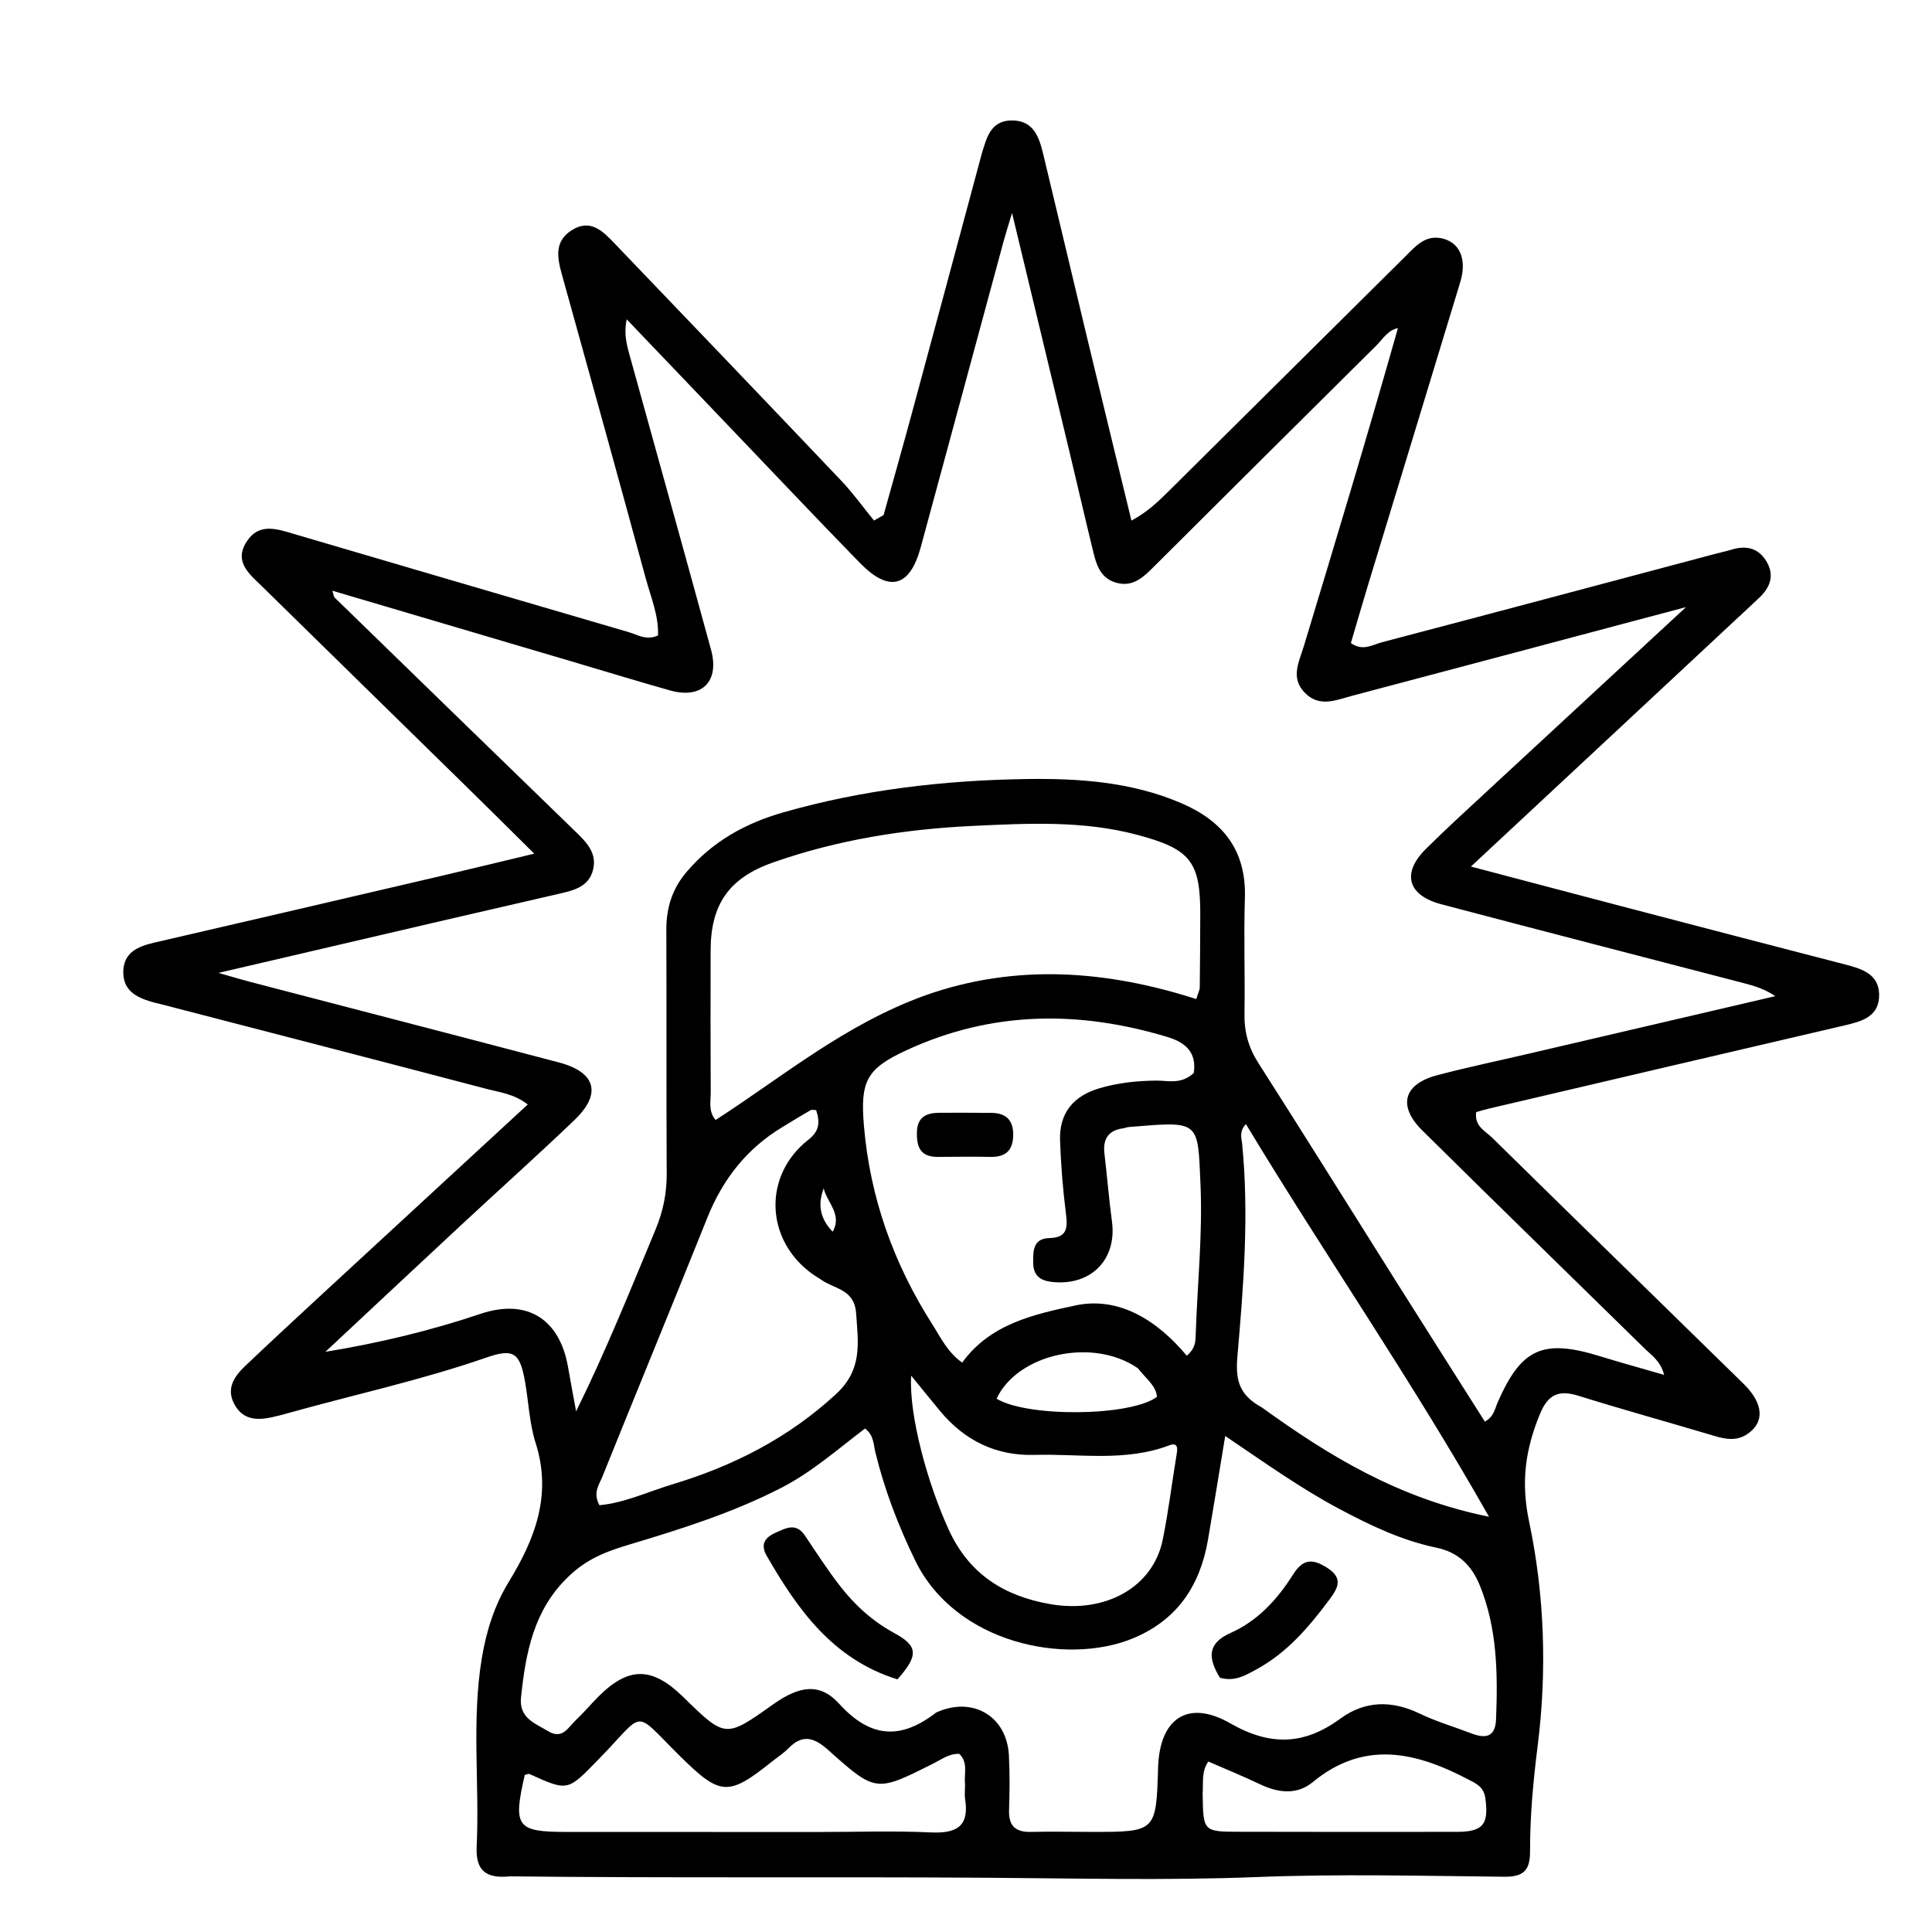 <svg version="1.1" id="Layer_1" xmlns="http://www.w3.org/2000/svg" xmlns:xlink="http://www.w3.org/1999/xlink" x="0px" y="0px"
	 width="100%" viewBox="0 0 368 368" enable-background="new 0 0 368 368" xml:space="preserve">
<path fill="#000000" opacity="1" stroke="none" 
	d="
M97.137,357.401 
	C92.39,357.893 90.585,356.131 90.794,351.721 
	C91.36,339.757 89.792,327.729 91.781,315.805 
	C92.636,310.677 94.182,305.766 96.92,301.291 
	C101.917,293.126 105.17,284.719 102.029,274.87 
	C100.828,271.107 100.69,267.01 99.99,263.079 
	C99.021,257.636 97.788,256.796 92.655,258.578 
	C80.205,262.902 67.329,265.678 54.666,269.224 
	C53.704,269.493 52.736,269.752 51.76,269.959 
	C48.985,270.549 46.37,270.479 44.747,267.665 
	C42.958,264.562 44.569,262.216 46.726,260.166 
	C51.435,255.689 56.202,251.273 60.974,246.864 
	C74.053,234.782 87.146,222.717 100.529,210.373 
	C97.883,208.343 95.185,208.068 92.717,207.418 
	C71.946,201.953 51.147,196.589 30.357,191.196 
	C30.034,191.113 29.704,191.058 29.384,190.969 
	C26.356,190.126 23.49,188.943 23.483,185.201 
	C23.477,181.452 26.225,180.277 29.374,179.55 
	C47.542,175.356 65.701,171.123 83.859,166.884 
	C89.498,165.568 95.122,164.192 101.763,162.602 
	C97.338,158.226 93.607,154.509 89.847,150.822 
	C76.52,137.757 63.176,124.709 49.856,111.636 
	C47.484,109.308 44.496,107.003 46.991,103.152 
	C49.355,99.503 52.789,100.767 56.009,101.712 
	C77.266,107.946 98.511,114.218 119.778,120.415 
	C121.454,120.904 123.12,122.054 125.339,121.037 
	C125.478,117.253 123.961,113.715 122.985,110.123 
	C117.743,90.837 112.403,71.578 107.039,52.325 
	C106.14,49.098 105.539,45.983 108.893,43.855 
	C112.473,41.583 114.839,44.047 117.069,46.374 
	C131.478,61.41 145.885,76.449 160.227,91.549 
	C162.479,93.92 164.399,96.606 166.472,99.146 
	C167.082,98.8 167.693,98.454 168.303,98.108 
	C170.113,91.6 171.962,85.103 173.726,78.584 
	C178.119,62.351 182.475,46.109 186.845,29.87 
	C186.888,29.709 186.921,29.545 186.97,29.386 
	C187.917,26.346 188.61,22.942 192.762,22.94 
	C196.812,22.938 197.913,26.051 198.683,29.248 
	C201.565,41.218 204.39,53.201 207.269,65.172 
	C209.951,76.324 212.675,87.467 215.513,99.158 
	C218.52,97.559 220.613,95.538 222.694,93.472 
	C237.709,78.559 252.736,63.657 267.765,48.758 
	C269.655,46.884 271.451,44.745 274.572,45.388 
	C278.029,46.1 279.472,49.353 278.144,53.734 
	C272.349,72.856 266.501,91.962 260.685,111.078 
	C259.53,114.874 258.432,118.688 257.31,122.489 
	C259.565,124.115 261.44,122.803 263.209,122.338 
	C284.466,116.757 305.699,111.084 326.938,105.437 
	C327.904,105.18 328.886,104.981 329.839,104.687 
	C332.781,103.78 335.181,104.496 336.643,107.247 
	C338.03,109.856 337.022,112.066 335.009,113.943 
	C326.481,121.896 317.954,129.851 309.424,137.803 
	C299.941,146.643 290.456,155.48 280.179,165.057 
	C290.524,167.784 299.936,170.28 309.356,172.745 
	C323.373,176.414 337.39,180.081 351.42,183.7 
	C354.628,184.528 357.884,185.518 357.932,189.451 
	C357.985,193.734 354.505,194.583 351.112,195.372 
	C328.577,200.611 306.053,205.902 283.527,211.182 
	C282.744,211.366 281.975,211.608 281.18,211.829 
	C280.787,214.524 282.944,215.446 284.246,216.727 
	C300.165,232.382 316.16,247.958 332.108,263.582 
	C335.963,267.359 336.156,270.964 332.777,273.188 
	C330.752,274.52 328.709,274.151 326.55,273.506 
	C317.934,270.932 309.257,268.553 300.676,265.868 
	C296.918,264.692 294.869,265.579 293.327,269.323 
	C290.561,276.037 289.652,282.244 291.265,289.867 
	C294.203,303.76 294.677,318.269 292.905,332.381 
	C292.053,339.157 291.421,345.856 291.439,352.622 
	C291.449,356.35 290.147,357.511 286.469,357.473 
	C270.805,357.313 255.12,356.916 239.479,357.531 
	C222.336,358.206 205.184,357.781 188.08,357.667 
	C157.927,357.464 127.771,357.74 97.137,357.401 
M266.274,62.494 
	C264.317,62.901 263.379,64.607 262.12,65.854 
	C248.034,79.81 233.982,93.799 219.933,107.792 
	C217.889,109.827 215.87,111.927 212.595,110.987 
	C209.307,110.045 208.731,107.109 208.058,104.358 
	C206.552,98.213 205.147,92.044 203.671,85.891 
	C200.147,71.199 196.604,56.511 192.768,40.571 
	C191.985,43.19 191.545,44.548 191.172,45.924 
	C185.904,65.365 180.663,84.814 175.375,104.249 
	C173.303,111.864 169.355,112.924 163.793,107.223 
	C155.301,98.519 146.953,89.675 138.547,80.887 
	C132.151,74.2 125.761,67.508 119.368,60.819 
	C118.827,63.426 119.313,65.445 119.866,67.446 
	C125.058,86.217 130.303,104.974 135.437,123.761 
	C137.1,129.848 133.655,133.212 127.616,131.508 
	C121.367,129.745 115.157,127.841 108.93,126 
	C93.811,121.531 78.693,117.062 63.303,112.514 
	C63.546,113.256 63.554,113.64 63.75,113.831 
	C79.03,128.7 94.319,143.56 109.624,158.404 
	C111.704,160.422 113.771,162.467 112.953,165.709 
	C112.178,168.784 109.515,169.538 106.868,170.154 
	C99.413,171.89 91.948,173.583 84.492,175.317 
	C70.598,178.548 56.708,181.795 41.618,185.314 
	C44.365,186.096 45.915,186.57 47.483,186.979 
	C67.141,192.108 86.81,197.193 106.455,202.369 
	C113.501,204.226 114.655,208.33 109.428,213.333 
	C102.331,220.128 95.003,226.683 87.806,233.375 
	C79.181,241.395 70.588,249.451 61.982,257.491 
	C72.205,255.817 81.982,253.469 91.549,250.252 
	C100.354,247.292 106.613,251.212 108.201,260.407 
	C108.687,263.218 109.221,266.021 109.734,268.828 
	C115.418,257.33 120.043,245.759 124.842,234.261 
	C126.285,230.802 127.008,227.338 126.989,223.598 
	C126.912,208.101 126.978,192.604 126.923,177.107 
	C126.908,172.937 128.025,169.315 130.779,166.082 
	C135.713,160.292 141.904,156.831 149.176,154.747 
	C164.347,150.402 179.894,148.618 195.542,148.387 
	C205.469,148.24 215.536,148.925 224.962,152.963 
	C232.967,156.392 237.423,161.996 237.122,171.082 
	C236.879,178.406 237.171,185.746 237.044,193.075 
	C236.984,196.535 237.797,199.524 239.683,202.475 
	C248.567,216.372 257.281,230.377 266.077,244.33 
	C271.644,253.161 277.248,261.969 282.831,270.782 
	C284.563,269.832 284.717,268.396 285.224,267.23 
	C289.746,256.827 293.86,254.958 304.795,258.337 
	C308.689,259.54 312.621,260.619 316.98,261.884 
	C316.264,259.202 314.638,258.21 313.368,256.964 
	C299.217,243.08 284.998,229.265 270.91,215.318 
	C266.187,210.642 267.342,206.501 273.723,204.811 
	C279.352,203.32 285.062,202.131 290.735,200.808 
	C306.54,197.121 322.344,193.433 338.148,189.746 
	C336.121,188.354 334.084,187.769 332.033,187.234 
	C312.862,182.239 293.676,177.302 274.524,172.236 
	C268.111,170.539 266.955,166.331 271.565,161.735 
	C275.338,157.973 279.287,154.385 283.195,150.761 
	C295.481,139.372 307.784,128.001 321.147,115.637 
	C298.964,121.535 278.241,127.059 257.508,132.542 
	C254.505,133.336 251.376,134.794 248.586,132.006 
	C245.736,129.157 247.424,126.133 248.328,123.144 
	C254.405,103.072 260.475,82.997 266.274,62.494 
M108.044,300.535 
	C101.642,306.779 100.122,314.886 99.244,323.286 
	C98.827,327.277 101.89,328.213 104.391,329.744 
	C107.147,331.432 108.255,328.976 109.726,327.597 
	C111.182,326.233 112.47,324.692 113.876,323.272 
	C119.68,317.406 124.178,317.401 130.132,323.227 
	C138.174,331.096 138.174,331.096 147.24,324.656 
	C152.211,321.125 156.136,320.442 159.84,324.522 
	C165.833,331.124 171.575,331.385 178.251,326.249 
	C178.38,326.149 178.547,326.097 178.7,326.032 
	C185.45,323.173 191.767,326.994 192.167,334.301 
	C192.358,337.788 192.312,341.297 192.2,344.791 
	C192.104,347.795 193.431,349.007 196.377,348.934 
	C200.205,348.84 204.038,348.933 207.869,348.934 
	C220.217,348.938 220.217,348.936 220.59,336.67 
	C220.874,327.341 226.24,323.613 234.346,328.257 
	C241.971,332.624 248.423,332.398 255.31,327.357 
	C260.013,323.915 265.12,323.845 270.422,326.401 
	C273.559,327.914 276.948,328.898 280.21,330.155 
	C282.909,331.195 284.829,330.945 284.963,327.474 
	C285.298,318.799 285.211,310.177 281.854,301.95 
	C280.307,298.156 277.763,295.66 273.578,294.789 
	C267.002,293.422 260.998,290.551 255.095,287.407 
	C247.77,283.505 241.02,278.689 233.374,273.519 
	C232.204,280.585 231.186,286.919 230.101,293.241 
	C228.591,302.048 224.219,308.638 215.657,312.123 
	C203.08,317.243 182.041,313.104 174.318,297.227 
	C171.091,290.592 168.496,283.807 166.745,276.666 
	C166.368,275.13 166.457,273.366 164.771,272.1 
	C159.581,276.024 154.728,280.344 148.918,283.342 
	C139.686,288.105 129.854,291.208 119.966,294.173 
	C115.78,295.429 111.721,296.837 108.044,300.535 
M176.27,189.583 
	C193.516,183.486 210.775,184.818 227.863,190.297 
	C228.253,189.037 228.519,188.571 228.525,188.101 
	C228.582,183.442 228.609,178.782 228.621,174.123 
	C228.649,164.012 226.652,161.692 216.62,159.017 
	C206.289,156.263 195.777,156.824 185.347,157.314 
	C172.376,157.924 159.539,159.949 147.216,164.291 
	C138.798,167.258 135.372,172.312 135.357,181.064 
	C135.342,190.051 135.325,199.039 135.375,208.026 
	C135.385,209.777 134.89,211.673 136.305,213.33 
	C149.154,205.052 160.947,195.105 176.27,189.583 
M227.387,204.388 
	C227.966,200.471 225.841,198.572 222.4,197.532 
	C205.532,192.431 188.928,192.542 172.705,200.024 
	C165.016,203.57 163.836,205.933 164.562,214.473 
	C165.73,228.209 170.241,240.751 177.625,252.32 
	C179.203,254.791 180.452,257.539 183.274,259.545 
	C188.661,252.093 197.106,250.331 204.78,248.668 
	C213.236,246.835 220.558,251.645 226.049,258.23 
	C227.755,256.788 227.716,255.425 227.759,254.098 
	C228.073,244.618 229.08,235.161 228.667,225.656 
	C228.131,213.332 228.634,213.55 214.957,214.677 
	C214.629,214.704 214.314,214.867 213.986,214.91 
	C211.093,215.287 210.032,216.957 210.373,219.782 
	C210.89,224.075 211.223,228.391 211.801,232.675 
	C212.774,239.888 207.827,244.926 200.511,244.194 
	C198.11,243.954 196.814,242.967 196.795,240.486 
	C196.777,238.216 196.791,235.903 199.89,235.826 
	C203.327,235.741 203.376,233.833 203.031,231.113 
	C202.447,226.498 202.072,221.842 201.915,217.192 
	C201.741,212.009 204.473,208.748 209.392,207.296 
	C212.93,206.251 216.551,205.863 220.245,205.828 
	C222.511,205.806 224.92,206.63 227.387,204.388 
M149.089,214.647 
	C142.269,218.734 137.672,224.605 134.724,231.962 
	C128.108,248.469 121.333,264.911 114.683,281.403 
	C114.098,282.854 112.9,284.308 114.174,286.707 
	C118.915,286.283 123.412,284.14 128.067,282.736 
	C139.659,279.238 150.133,273.933 159.209,265.573 
	C164.326,260.86 163.462,255.9 163.076,250.204 
	C162.759,245.536 158.995,245.563 156.476,243.795 
	C155.933,243.413 155.344,243.095 154.803,242.71 
	C145.721,236.246 145.268,223.89 153.998,217.076 
	C156.154,215.393 156.185,213.651 155.453,211.448 
	C155.028,211.448 154.636,211.329 154.391,211.468 
	C152.805,212.37 151.251,213.328 149.089,214.647 
M240.362,268.086 
	C253.091,277.281 266.344,285.412 283.619,288.901 
	C268.845,262.818 252.357,239.023 237.317,214.117 
	C235.984,215.554 236.486,216.737 236.593,217.814 
	C237.927,231.304 236.88,244.775 235.711,258.18 
	C235.322,262.647 235.816,265.601 240.362,268.086 
M224.134,276.912 
	C224.353,275.781 224.271,274.711 222.745,275.292 
	C214.343,278.492 205.599,276.877 197.003,277.122 
	C189.756,277.329 183.738,274.399 179.084,268.792 
	C177.328,266.676 175.603,264.535 173.558,262.031 
	C173.087,269.601 176.723,282.676 180.729,291.409 
	C184.602,299.851 191.267,303.997 199.963,305.535 
	C210.558,307.41 219.606,302.321 221.456,293.342 
	C222.529,288.135 223.167,282.839 224.134,276.912 
M183.817,339.786 
	C183.576,337.9 184.491,335.79 182.727,334.071 
	C180.781,333.986 179.29,335.157 177.694,335.956 
	C166.902,341.357 166.83,341.453 157.789,333.367 
	C155.099,330.961 152.893,330.232 150.172,333.016 
	C149.25,333.959 148.109,334.689 147.07,335.519 
	C138.694,342.205 137.217,342.082 129.566,334.539 
	C120.337,325.441 123.14,325.778 114.084,335.031 
	C108.129,341.115 108.332,341.307 100.876,337.919 
	C100.64,337.812 100.261,338.021 99.956,338.081 
	C97.681,347.976 98.388,348.937 107.948,348.941 
	C123.915,348.947 139.882,348.95 155.849,348.952 
	C163.001,348.953 170.164,348.701 177.3,349.032 
	C182.158,349.256 184.674,347.917 183.824,342.666 
	C183.72,342.018 183.812,341.338 183.817,339.786 
M229.077,341.661 
	C229.176,348.882 229.176,348.899 236.151,348.909 
	C249.948,348.93 263.745,348.959 277.541,348.924 
	C282.54,348.911 283.598,347.446 282.926,342.53 
	C282.619,340.281 281.121,339.694 279.445,338.824 
	C269.482,333.649 259.741,331.442 249.993,339.492 
	C247.084,341.894 243.498,341.528 240.069,339.89 
	C236.828,338.341 233.495,336.988 230.15,335.526 
	C228.85,337.497 229.215,339.196 229.077,341.661 
M216.763,260.644 
	C208.277,254.708 193.879,257.793 189.824,266.417 
	C195.722,270.001 215.363,269.807 220.372,266.07 
	C220.193,263.91 218.394,262.741 216.763,260.644 
M158.603,234.616 
	C160.467,231.364 157.579,229.096 156.886,226.361 
	C155.821,229.245 156.015,231.921 158.603,234.616 
z"/>
<path fill="#000000" opacity="1" stroke="none" 
	d="
M170.938,319.884 
	C158.582,316.015 151.935,306.562 146.033,296.337 
	C144.831,294.254 145.627,292.885 147.652,291.982 
	C149.643,291.094 151.614,289.933 153.332,292.504 
	C155.457,295.681 157.542,298.895 159.866,301.923 
	C162.719,305.641 166.134,308.772 170.311,311.045 
	C174.865,313.524 175.021,315.279 170.938,319.884 
z"/>
<path fill="#000000" opacity="1" stroke="none" 
	d="
M232.357,319.564 
	C230.057,315.768 229.95,313.008 234.436,311.015 
	C239.564,308.737 243.336,304.621 246.283,299.93 
	C248.164,296.936 249.965,296.82 252.773,298.614 
	C255.955,300.645 254.829,302.519 253.183,304.729 
	C249.291,309.956 245.09,314.865 239.255,318.015 
	C237.25,319.096 235.198,320.379 232.357,319.564 
z"/>
<path fill="#000000" opacity="1" stroke="none" 
	d="
M179.176,220.356 
	C175.247,220.565 174.576,218.484 174.653,215.609 
	C174.729,212.73 176.495,211.976 178.909,211.957 
	C182.216,211.932 185.525,211.955 188.833,211.977 
	C191.694,211.996 193.056,213.438 192.991,216.314 
	C192.925,219.234 191.429,220.436 188.583,220.362 
	C185.608,220.284 182.629,220.354 179.176,220.356 
z"/>
</svg>